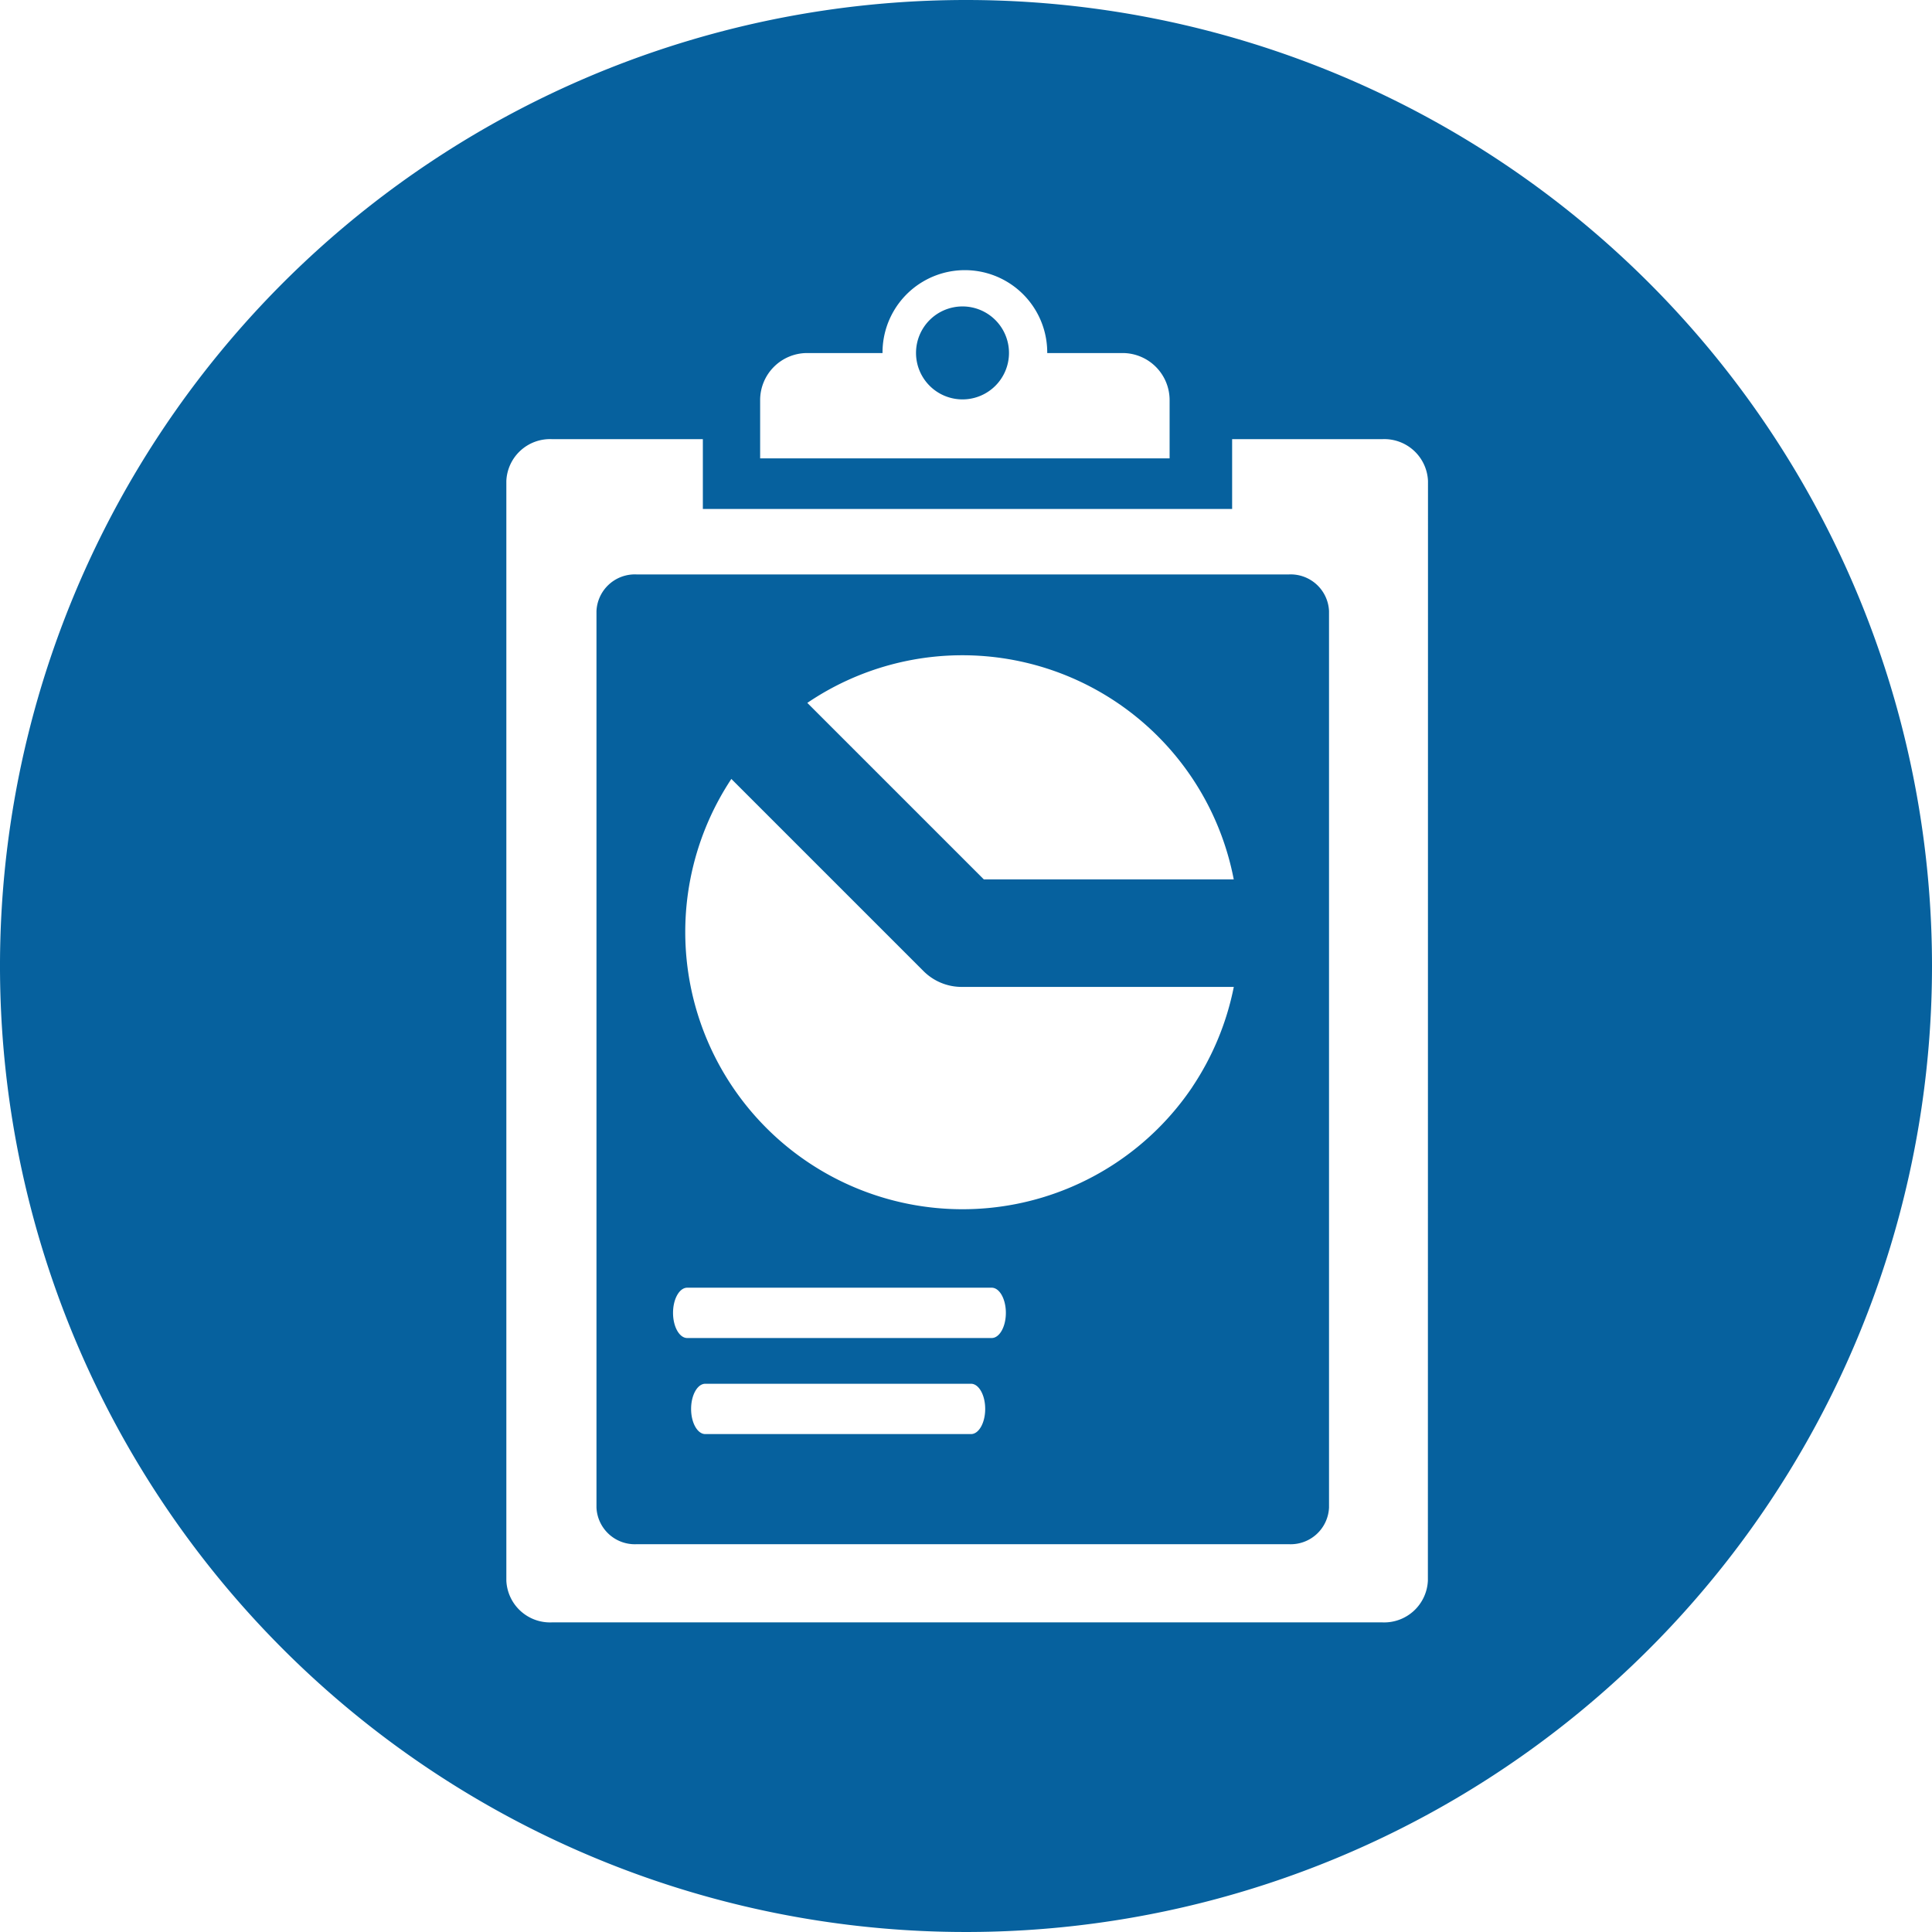 <svg xmlns="http://www.w3.org/2000/svg" width="215" height="215" viewBox="0 0 215 215">
  <g id="Grupo_10459" data-name="Grupo 10459" transform="translate(-93 -3377)">
    <path id="Trazado_1199" data-name="Trazado 1199" d="M246.906,3453.461H174.258a4.273,4.273,0,0,0-4.437,4.088v99.746a4.273,4.273,0,0,0,4.437,4.088h72.648a4.273,4.273,0,0,0,4.436-4.088v-99.746A4.273,4.273,0,0,0,246.906,3453.461Zm-35.4,95.666H181.93c-.872,0-1.579-1.254-1.579-2.8s.707-2.8,1.579-2.8H211.5c.872,0,1.579,1.254,1.579,2.8S212.375,3549.127,211.5,3549.127Zm2.3-10.69H179.921c-.873,0-1.58-1.254-1.58-2.8s.707-2.8,1.58-2.8H213.8c.872,0,1.579,1.254,1.579,2.8S214.672,3538.437,213.8,3538.437Zm22.336-27.951a30.851,30.851,0,0,1-51.312-34.266l21.394,21.394a6,6,0,0,0,4.23,1.75h30.291A30.84,30.84,0,0,1,236.136,3510.486ZM212.928,3487.4l-19.644-19.643a30.749,30.749,0,0,1,47.455,19.643Z" transform="translate(-10.443 -12.537)" fill="#06619e"/>
    <path id="Trazado_1200" data-name="Trazado 1200" d="M210.571,3414.6a5.173,5.173,0,1,0,5.173,5.173A5.174,5.174,0,0,0,210.571,3414.6Z" transform="translate(-10.46 -3.499)" fill="#06619e"/>
    <path id="Trazado_1201" data-name="Trazado 1201" d="M200.5,3377A107.5,107.5,0,1,0,308,3484.5,107.5,107.5,0,0,0,200.5,3377Zm-22.909,44.526a5.237,5.237,0,0,1,5.237-5.238h8.382c0-.02,0-.04,0-.06a9.165,9.165,0,0,1,18.33,0c0,.02,0,.04,0,.06h8.381a5.238,5.238,0,0,1,5.237,5.238v6.485H177.591ZM251.9,3552.89a4.866,4.866,0,0,1-5.052,4.655H154.4a4.866,4.866,0,0,1-5.052-4.655V3430.524a4.866,4.866,0,0,1,5.052-4.655h16.816v7.771h58.9v-7.771h16.744a4.866,4.866,0,0,1,5.052,4.655Z" fill="#06619e"/>
  </g>
</svg>
